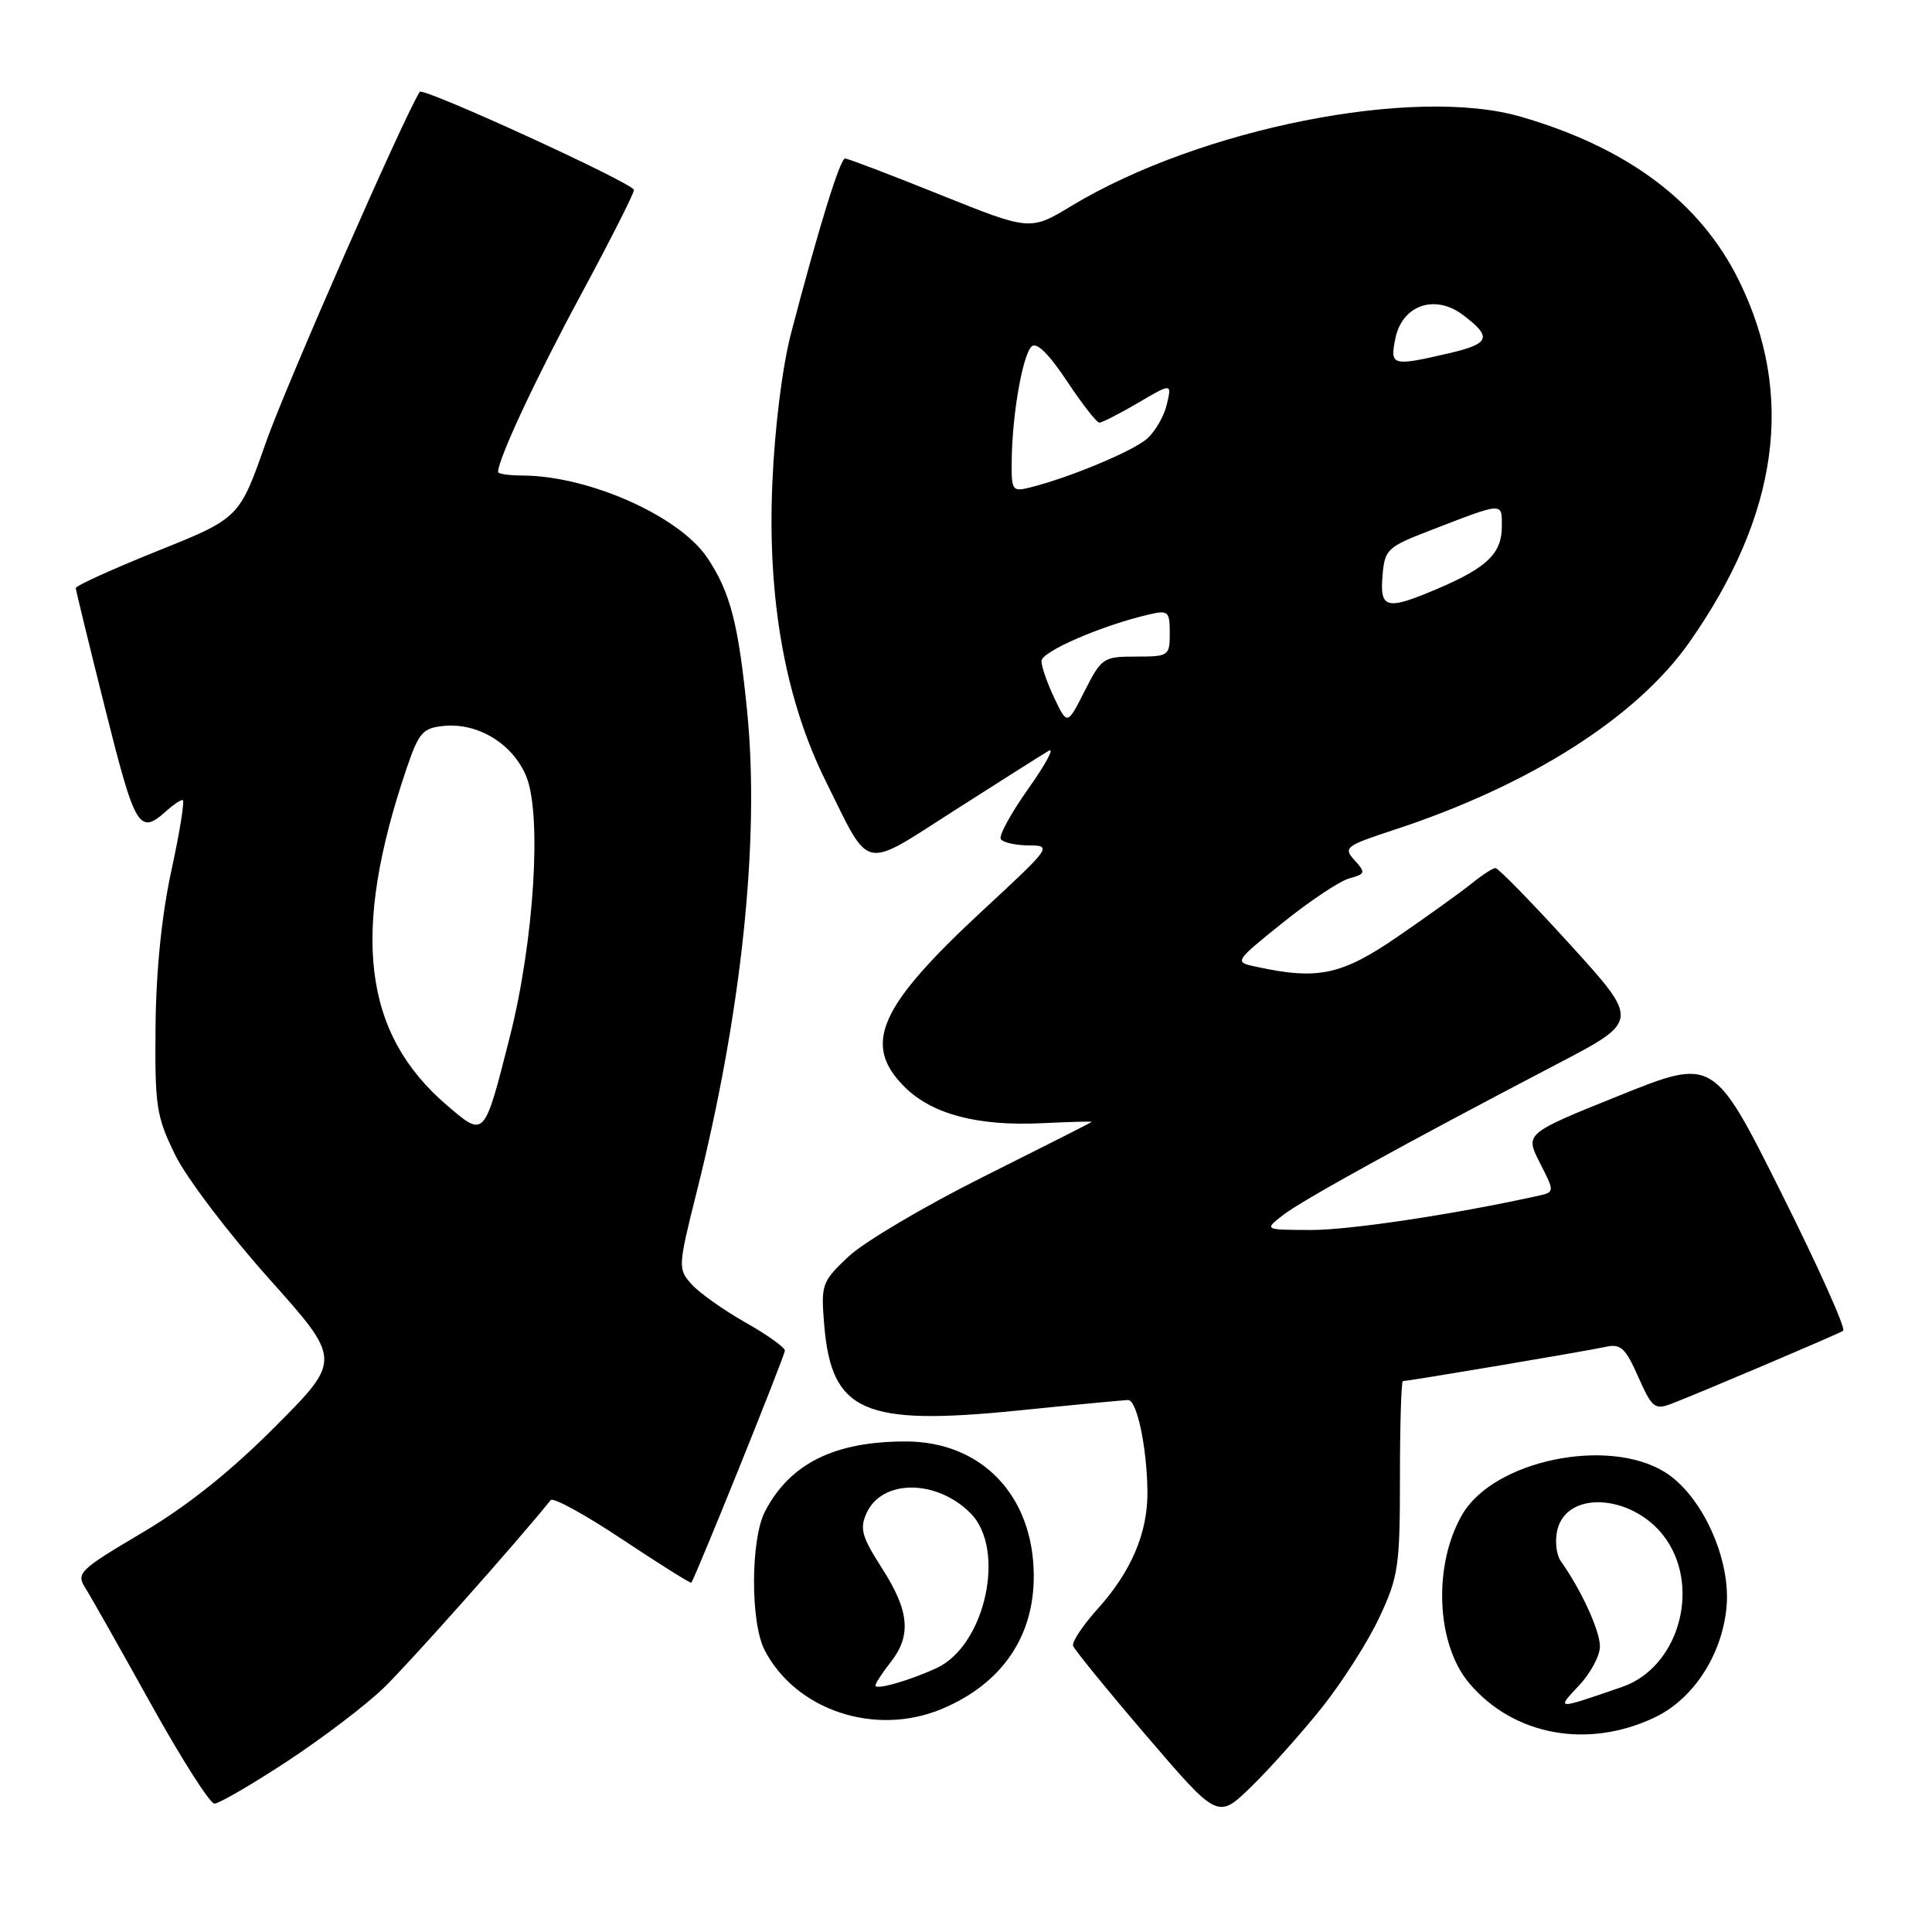 <?xml version="1.0" encoding="UTF-8" standalone="no"?>
<!DOCTYPE svg PUBLIC "-//W3C//DTD SVG 1.1//EN" "http://www.w3.org/Graphics/SVG/1.1/DTD/svg11.dtd" >
<svg xmlns="http://www.w3.org/2000/svg" xmlns:xlink="http://www.w3.org/1999/xlink" version="1.1" viewBox="0 0 256 256">
 <g >
 <path fill="currentColor"
d=" M 175.10 226.34 C 177.81 222.95 181.26 217.55 182.76 214.34 C 185.30 208.93 185.50 207.55 185.50 195.75 C 185.50 188.74 185.68 183.00 185.89 183.00 C 186.65 183.00 210.54 178.97 212.79 178.46 C 214.74 178.02 215.39 178.62 217.07 182.43 C 218.89 186.53 219.27 186.85 221.46 186.01 C 224.82 184.74 243.34 176.87 244.23 176.34 C 244.63 176.10 240.93 167.86 236.01 158.02 C 227.06 140.14 227.06 140.14 214.56 145.17 C 202.06 150.20 202.06 150.20 204.04 154.08 C 206.02 157.96 206.02 157.96 203.76 158.46 C 192.79 160.89 178.80 163.00 173.70 162.98 C 167.50 162.96 167.50 162.96 170.00 161.01 C 172.53 159.04 186.51 151.34 206.38 140.96 C 217.25 135.28 217.25 135.28 208.03 125.14 C 202.96 119.56 198.51 115.01 198.15 115.02 C 197.79 115.03 196.38 115.95 195.00 117.07 C 193.62 118.18 189.26 121.32 185.30 124.04 C 177.79 129.21 174.67 129.88 166.50 128.11 C 163.50 127.47 163.50 127.47 170.00 122.24 C 173.57 119.37 177.53 116.73 178.80 116.39 C 180.93 115.80 180.98 115.63 179.48 113.98 C 177.97 112.31 178.27 112.08 184.69 109.97 C 202.67 104.08 216.86 95.07 223.86 85.09 C 235.70 68.20 237.88 52.37 230.44 37.22 C 225.32 26.80 215.75 19.60 201.53 15.47 C 187.42 11.36 158.99 17.01 141.98 27.28 C 136.50 30.59 136.50 30.59 124.57 25.80 C 118.01 23.16 112.34 21.00 111.98 21.00 C 111.32 21.00 108.54 29.97 104.86 44.00 C 103.67 48.52 102.67 56.47 102.34 64.00 C 101.67 79.40 104.04 92.67 109.41 103.50 C 115.43 115.63 114.05 115.32 126.59 107.31 C 132.59 103.48 138.16 99.95 138.97 99.48 C 139.77 99.00 138.56 101.26 136.27 104.49 C 133.98 107.71 132.33 110.73 132.61 111.18 C 132.89 111.63 134.55 112.01 136.31 112.02 C 139.43 112.04 139.31 112.22 130.31 120.55 C 116.44 133.40 114.22 138.37 119.84 144.00 C 123.48 147.64 129.52 149.24 138.06 148.83 C 141.79 148.65 144.77 148.57 144.67 148.66 C 144.58 148.75 138.12 152.01 130.32 155.92 C 122.51 159.82 114.47 164.58 112.44 166.49 C 108.89 169.84 108.77 170.18 109.21 175.53 C 110.17 187.10 114.40 188.97 134.91 186.90 C 142.38 186.14 148.94 185.52 149.48 185.51 C 150.66 185.50 151.99 191.86 152.04 197.69 C 152.09 203.11 149.88 208.28 145.43 213.20 C 143.48 215.37 142.02 217.56 142.19 218.08 C 142.37 218.60 146.75 223.98 151.94 230.04 C 161.37 241.05 161.37 241.05 165.77 236.77 C 168.19 234.42 172.38 229.73 175.10 226.34 Z  M 38.00 233.42 C 42.67 230.35 48.45 225.97 50.83 223.67 C 54.14 220.48 68.68 204.13 72.97 198.77 C 73.29 198.37 77.57 200.72 82.48 203.99 C 87.39 207.25 91.49 209.83 91.60 209.71 C 92.09 209.17 104.00 179.64 104.00 178.96 C 104.00 178.54 101.64 176.85 98.75 175.22 C 95.86 173.58 92.66 171.31 91.64 170.17 C 89.81 168.14 89.83 167.86 92.35 157.80 C 98.28 134.11 100.67 111.35 99.02 94.46 C 97.86 82.66 96.77 78.43 93.70 73.88 C 89.99 68.37 78.00 63.04 69.25 63.01 C 67.46 63.01 66.00 62.79 66.00 62.54 C 66.00 60.82 71.00 50.12 76.97 39.06 C 80.84 31.89 84.00 25.64 84.00 25.17 C 84.00 24.32 56.04 11.51 55.62 12.17 C 53.56 15.36 37.85 51.18 35.25 58.58 C 31.72 68.65 31.72 68.65 20.86 73.01 C 14.89 75.41 10.02 77.62 10.04 77.93 C 10.06 78.25 11.82 85.47 13.96 94.00 C 17.94 109.87 18.44 110.70 22.08 107.42 C 22.95 106.64 23.90 106.00 24.20 106.00 C 24.50 106.00 23.84 110.16 22.73 115.25 C 21.43 121.21 20.68 128.59 20.61 136.00 C 20.51 146.61 20.71 147.93 23.22 153.05 C 24.72 156.10 30.30 163.45 35.61 169.39 C 45.27 180.19 45.27 180.19 36.47 189.03 C 30.54 194.99 24.80 199.57 18.83 203.10 C 10.50 208.03 10.06 208.45 11.31 210.42 C 12.03 211.56 15.93 218.46 19.98 225.75 C 24.03 233.04 27.82 239.00 28.42 238.99 C 29.01 238.99 33.33 236.48 38.00 233.42 Z  M 219.34 227.53 C 224.39 225.10 228.17 219.28 228.77 212.99 C 229.39 206.59 225.51 198.10 220.58 195.05 C 213.01 190.37 197.93 193.53 193.77 200.66 C 189.87 207.34 190.28 217.81 194.66 223.01 C 200.54 229.99 210.43 231.81 219.34 227.53 Z  M 124.78 226.45 C 132.70 223.14 137.01 216.91 136.98 208.80 C 136.95 198.19 130.09 191.00 120.00 191.00 C 110.55 191.00 104.67 193.93 101.37 200.27 C 99.45 203.96 99.42 214.97 101.31 218.64 C 105.45 226.63 115.96 230.13 124.78 226.45 Z  M 139.71 92.51 C 138.77 90.54 138.00 88.33 138.00 87.59 C 138.00 86.33 146.01 82.87 152.25 81.42 C 154.80 80.83 155.00 81.01 155.00 83.89 C 155.00 86.91 154.87 87.00 150.52 87.00 C 146.21 87.00 145.95 87.17 143.73 91.55 C 141.42 96.10 141.42 96.10 139.71 92.51 Z  M 183.19 76.30 C 183.48 72.79 183.80 72.49 189.47 70.30 C 199.34 66.49 199.00 66.51 199.00 69.78 C 199.00 73.29 197.06 75.19 190.67 77.93 C 183.71 80.91 182.82 80.72 183.19 76.30 Z  M 134.06 60.86 C 134.14 54.83 135.50 47.10 136.68 45.92 C 137.33 45.27 138.93 46.83 141.35 50.46 C 143.37 53.51 145.31 56.00 145.67 56.00 C 146.03 56.00 148.34 54.82 150.80 53.38 C 155.28 50.75 155.28 50.75 154.60 53.63 C 154.22 55.21 153.02 57.26 151.92 58.19 C 149.97 59.84 141.66 63.30 136.54 64.58 C 134.10 65.19 134.00 65.04 134.06 60.86 Z  M 184.90 44.82 C 185.80 40.45 190.10 38.94 193.79 41.69 C 197.78 44.67 197.46 45.55 191.95 46.82 C 184.43 48.56 184.15 48.48 184.90 44.82 Z  M 59.19 146.43 C 48.09 136.93 46.49 123.62 53.85 101.90 C 55.49 97.07 56.00 96.47 58.78 96.19 C 63.31 95.74 67.90 98.52 69.71 102.82 C 71.83 107.86 70.78 124.68 67.55 137.40 C 64.13 150.87 64.24 150.75 59.19 146.43 Z  M 209.25 223.31 C 210.76 221.71 212.00 219.38 212.00 218.16 C 212.00 216.08 209.51 210.65 206.84 206.90 C 206.21 206.01 206.00 204.15 206.37 202.67 C 207.73 197.25 216.79 198.11 220.82 204.03 C 225.36 210.72 222.27 221.00 214.96 223.52 C 206.09 226.58 206.18 226.58 209.25 223.31 Z  M 116.00 223.34 C 116.00 223.05 116.90 221.67 118.00 220.27 C 120.80 216.72 120.50 213.45 116.86 207.79 C 114.18 203.61 113.89 202.54 114.83 200.48 C 116.88 195.98 124.09 195.99 128.59 200.50 C 133.35 205.26 130.58 218.01 124.12 221.02 C 120.56 222.67 116.00 223.98 116.00 223.34 Z "/>
</g>
</svg>